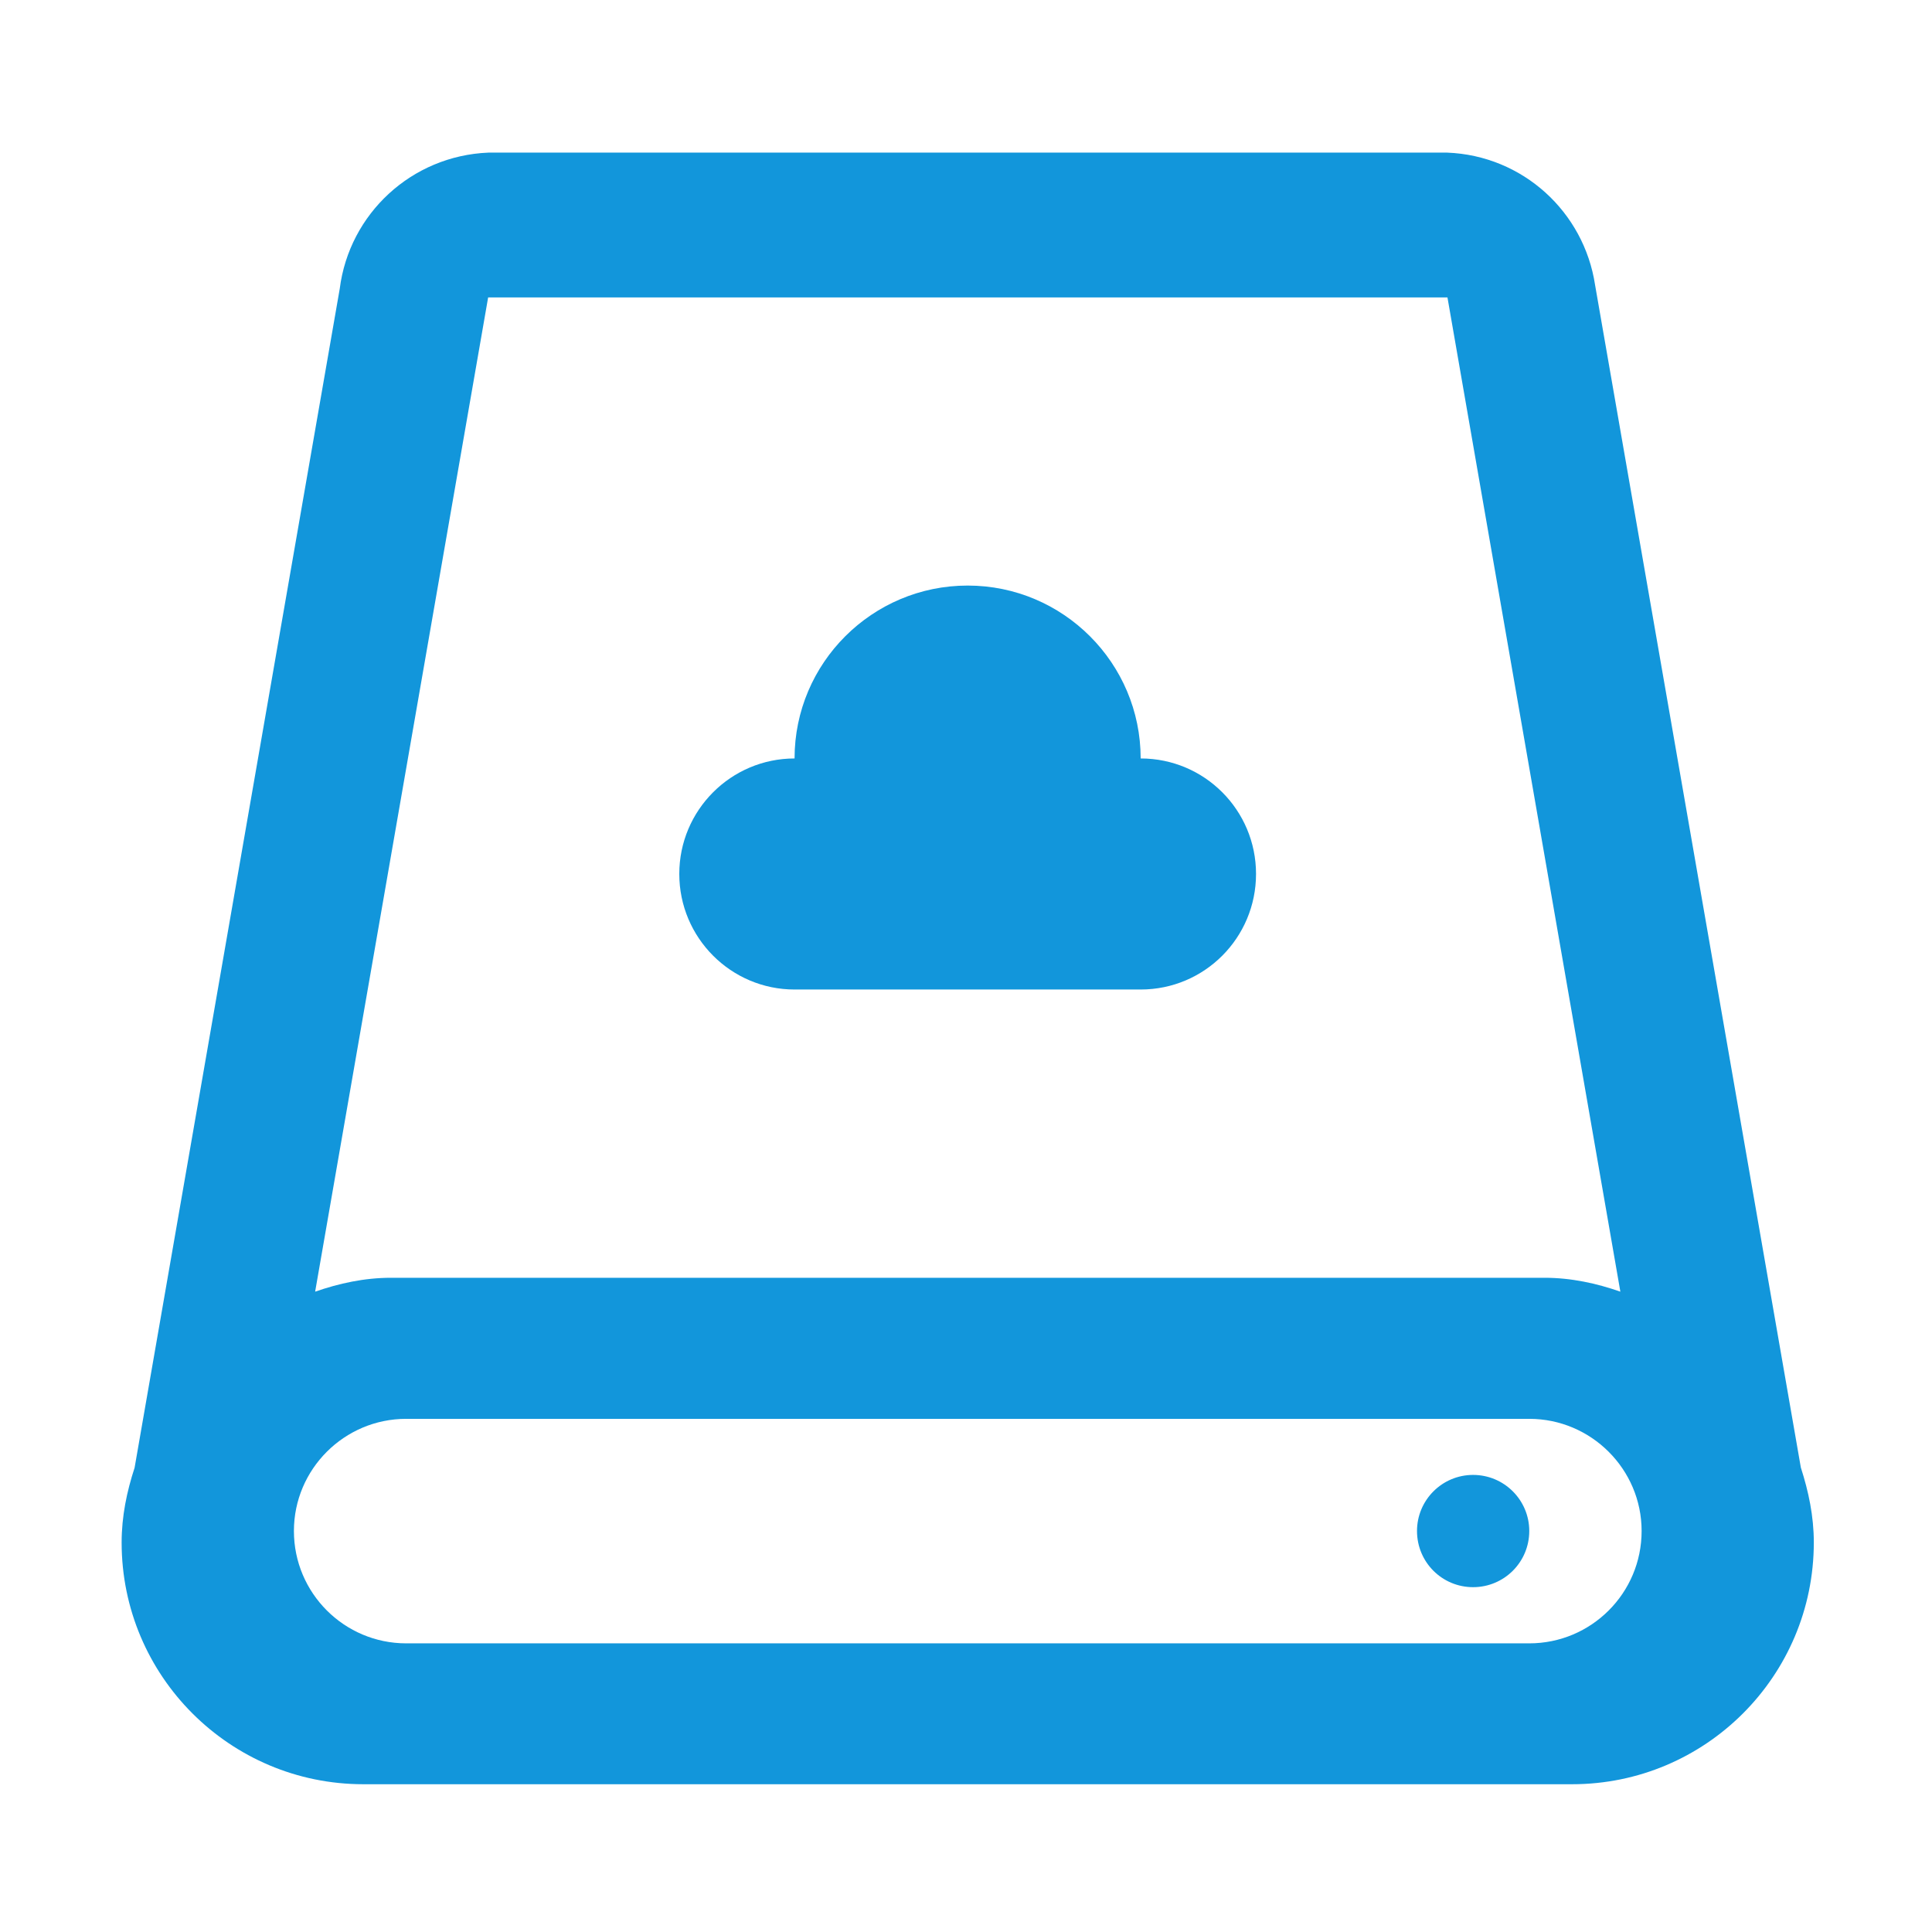 <?xml version="1.0" standalone="no"?><!DOCTYPE svg PUBLIC "-//W3C//DTD SVG 1.1//EN" "http://www.w3.org/Graphics/SVG/1.1/DTD/svg11.dtd"><svg t="1552989773185" class="icon" style="" viewBox="0 0 1024 1024" version="1.1" xmlns="http://www.w3.org/2000/svg" p-id="5474" xmlns:xlink="http://www.w3.org/1999/xlink" width="128" height="128"><defs><style type="text/css"></style></defs><path d="M810.54 752.013H215.279c-32.751 0-59.498 26.655-59.498 59.444 0 32.971 26.755 59.553 59.498 59.553h595.26c32.855 0 59.552-26.59 59.552-59.553 0-32.742-26.753-59.444-59.551-59.444z m-29.773 89.221c-16.43 0-29.724-13.24-29.724-29.778 0-16.378 13.287-29.72 29.724-29.72 16.48 0 29.773 13.348 29.773 29.72 0 16.538-13.35 29.778-29.773 29.778z m37.846-163.987c14.176 0 27.633 2.966 40.212 7.364l-91.643-526.969H258.725l-91.694 526.97c12.638-4.393 26.095-7.365 40.212-7.365H818.613z m-397.48-275.245c0-50.603 41.156-91.641 91.75-91.641 50.595 0 91.689 41.095 91.689 91.64 33.842 0 61.149 27.409 61.149 61.206 0 33.831-27.3 61.256-61.15 61.256H421.135c-33.68 0-61.097-27.416-61.097-61.256 0-33.797 27.416-61.205 61.096-61.205zM833.229 945.68H192.584c-70.706 0-128.116-57.356-128.116-128.115 0-13.903 2.75-27.028 6.867-39.613L180.07 153.023c5.045-39.775 38.123-70.479 78.778-72.13h508.188c40.045 1.545 72.518 31.366 78.399 70.214L954.49 777.85c4.057 12.578 6.869 25.71 6.869 39.662 0 70.812-57.41 128.168-128.112 128.168h-0.018z m0 0" fill="#1296db" p-id="5475"></path></svg>